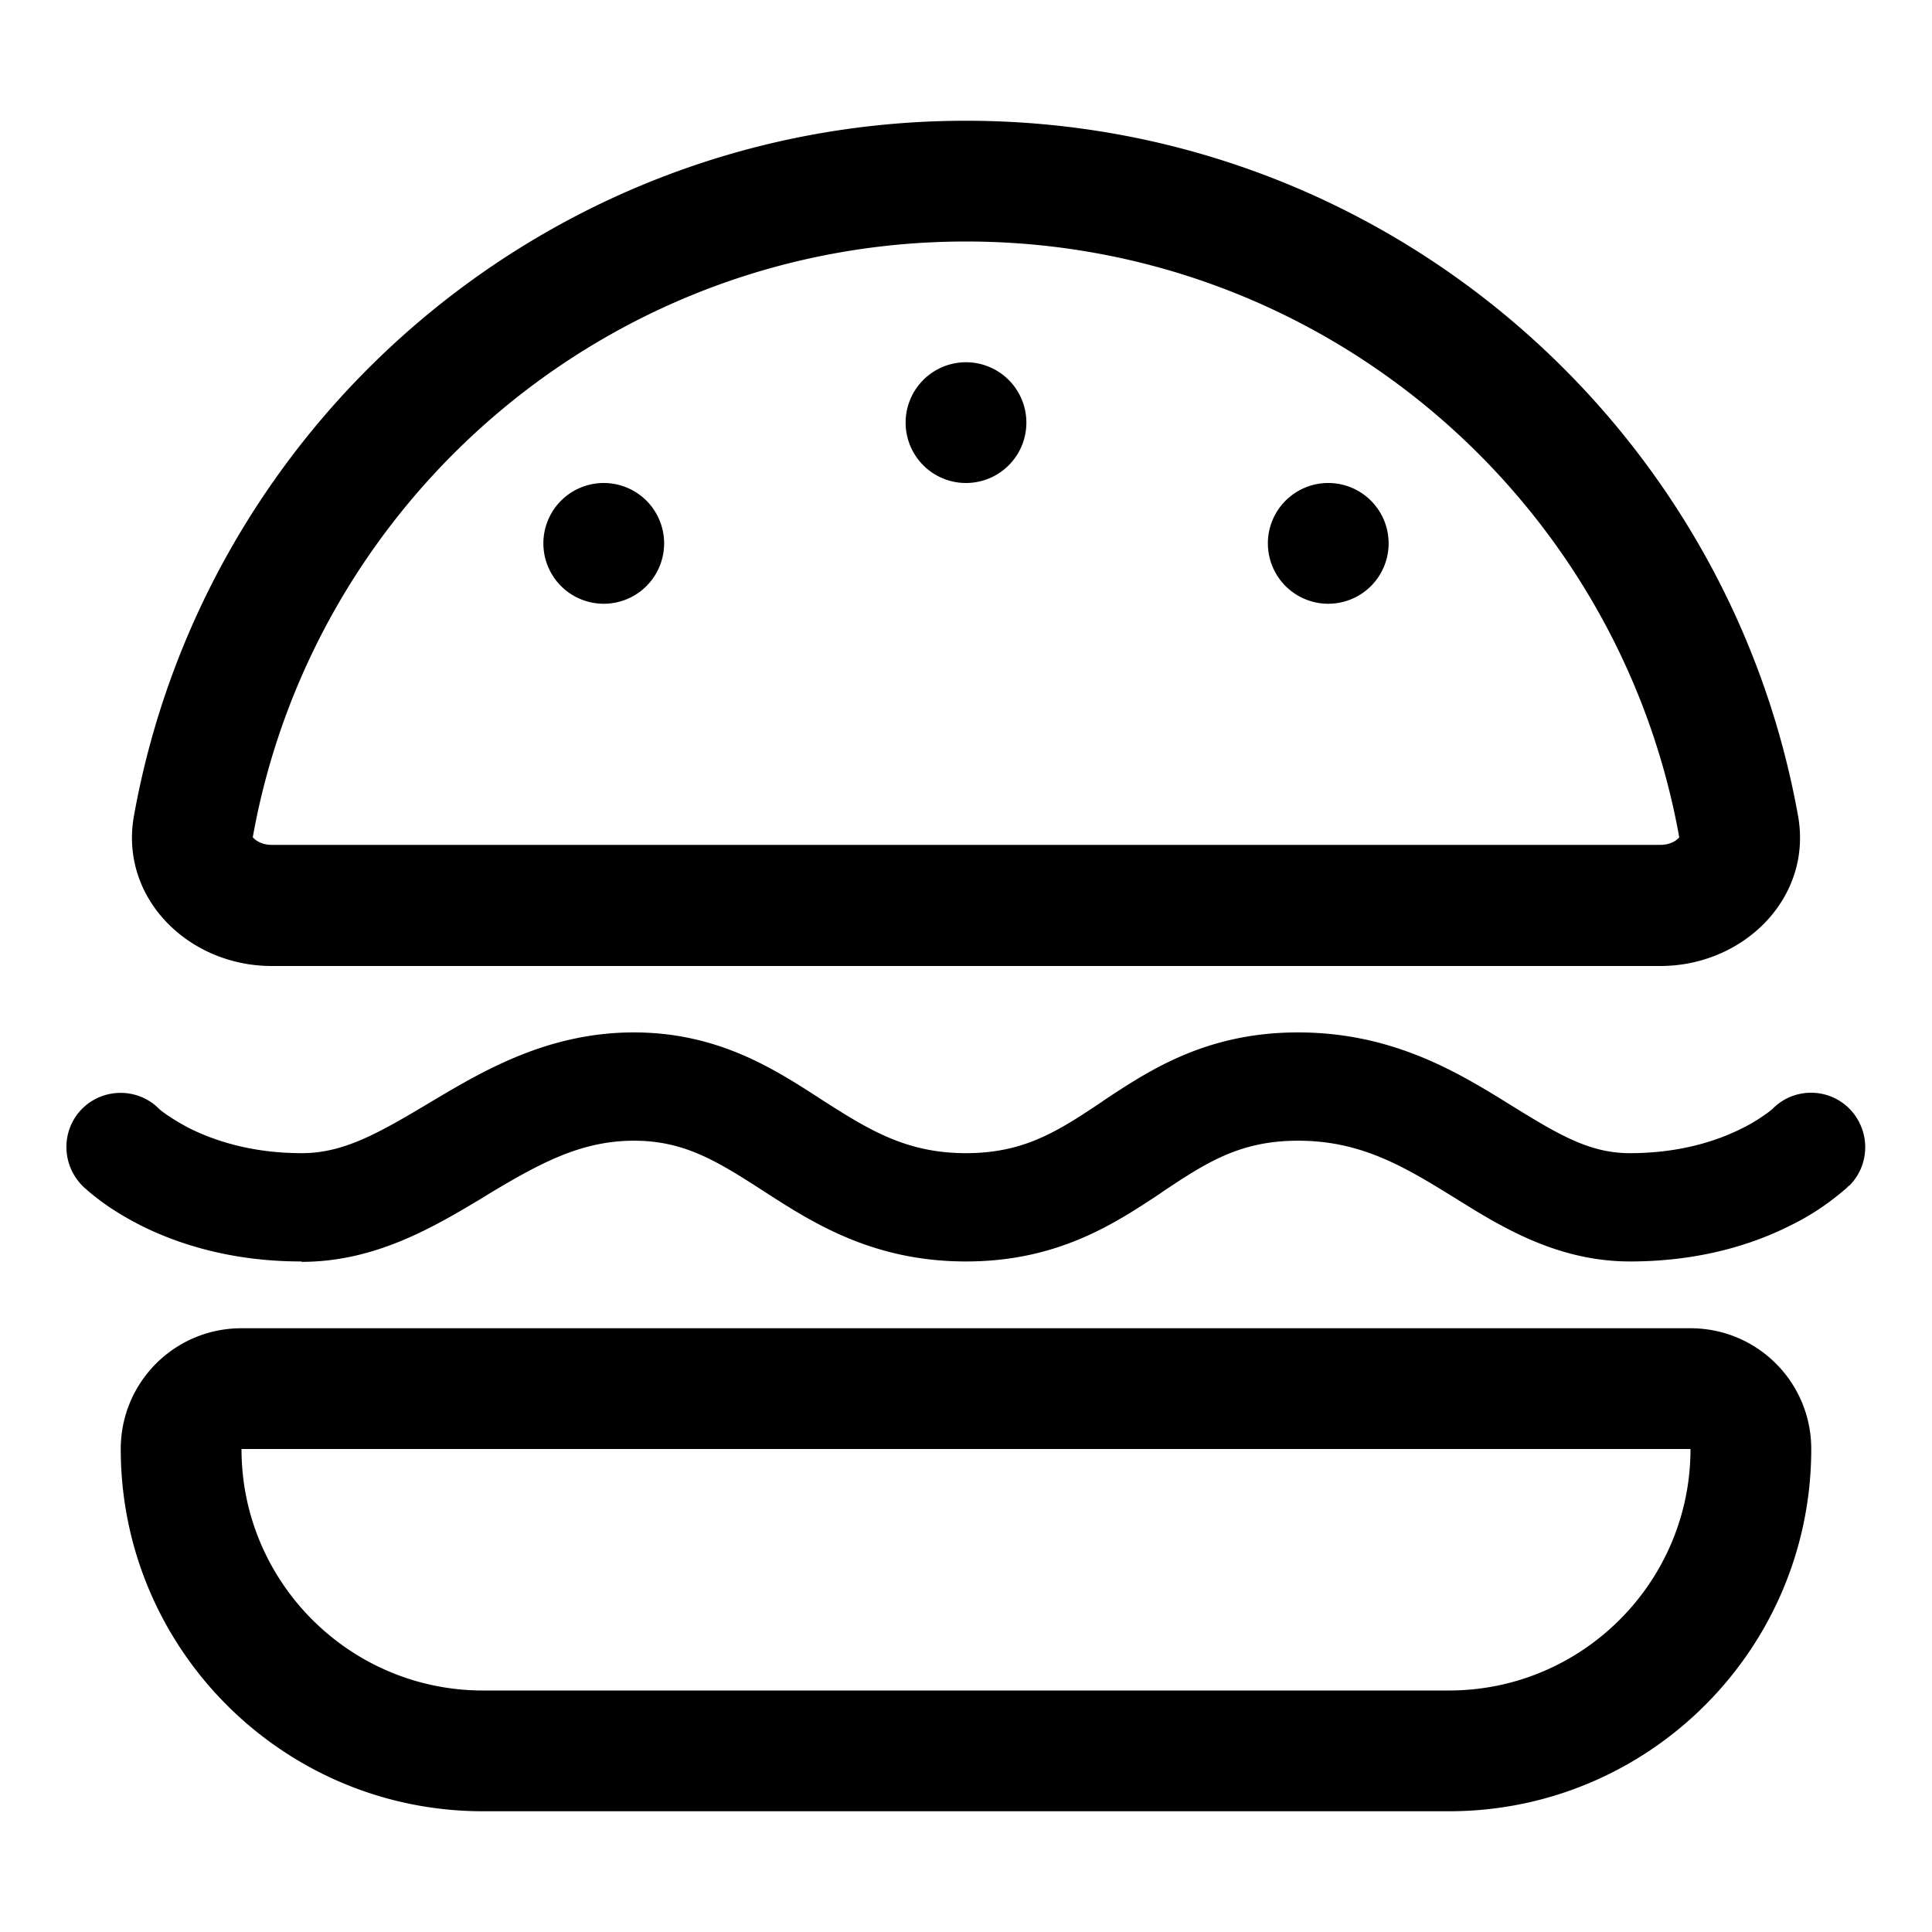 <svg xmlns="http://www.w3.org/2000/svg" viewBox="0 0 512 512"><path d="M256 64c94.4 0 172.9 68.1 189 157.8l0 .1c0 .1-.1 .2-.3 .3c-.7 .8-2.4 1.7-4.7 1.7H72c-2.4 0-4-1-4.7-1.7c-.1-.1-.2-.2-.3-.3l0-.1C83.1 132.1 161.6 64 256 64zM35.5 216.2C31.6 237.9 49.9 256 72 256H440c22.1 0 40.4-18.1 36.5-39.8C457.7 111.5 366.1 32 256 32S54.3 111.5 35.5 216.2zM128 448c-35.3 0-64-28.7-64-64H448c0 35.3-28.7 64-64 64H128zM32 384c0 53 43 96 96 96H384c53 0 96-43 96-96c0-17.7-14.3-32-32-32H64c-17.7 0-32 14.3-32 32zM176 144a16 16 0 1 0 -32 0 16 16 0 1 0 32 0zm80-16a16 16 0 1 0 0-32 16 16 0 1 0 0 32zm112 16a16 16 0 1 0 -32 0 16 16 0 1 0 32 0zM80 334.4c19.6 0 35.2-9.4 47.6-16.8l2.1-1.3c13.5-8.1 24.4-14 38.3-14c13.5 0 22.2 5.5 34.9 13.7c12.7 8.2 28.6 18.3 53.1 18.3c24.4 0 39.5-10.1 51.6-18.1l.4-.3c11.8-7.9 20.7-13.6 36-13.6c15.7 0 26.7 6 39.5 13.9l2.6 1.6c11.7 7.3 26.6 16.5 45.9 16.5c18.5 0 32.7-4.6 42.4-9.5c4.9-2.4 8.6-4.9 11.2-6.9c1.3-1 2.3-1.8 3.1-2.5c.4-.3 .7-.6 .9-.8l.3-.3 .1-.1 .1 0 0 0 0 0s0 0-10.2-10.2l10.2 10.2c5.6-5.6 5.6-14.7 0-20.4c-5.6-5.6-14.6-5.6-20.2-.1l-.2 .2c-.2 .2-.7 .6-1.4 1.1c-1.4 1-3.7 2.6-6.8 4.1c-6.2 3.1-16 6.5-29.6 6.5c-10.9 0-19.2-5.1-32.6-13.4l-.8-.5c-13.3-8.2-30.3-18.1-54.5-18.1c-24.4 0-39.5 10.1-51.6 18.1l-.4 .3c-11.8 7.9-20.7 13.6-36 13.6c-15.5 0-25.3-5.9-37.5-13.7l-1.4-.9c-11.9-7.7-26.9-17.4-49.1-17.4c-22.7 0-39.8 10.1-53.1 18c-14.2 8.5-23.6 14-34.9 14c-13.5 0-23.3-3.4-29.6-6.5c-3.1-1.6-5.4-3.1-6.8-4.1c-.7-.5-1.2-.9-1.4-1.1l-.2-.2c-5.6-5.5-14.7-5.4-20.2 .1c-5.6 5.6-5.6 14.7 0 20.4L32 304c-10.2 10.2-10.2 10.2-10.2 10.2l0 0 0 0 0 0 .1 .1 .3 .3c.2 .2 .6 .5 .9 .8c.8 .7 1.8 1.5 3.1 2.5c2.6 2 6.3 4.4 11.2 6.9c9.8 4.9 24 9.5 42.4 9.5z"/></svg>
